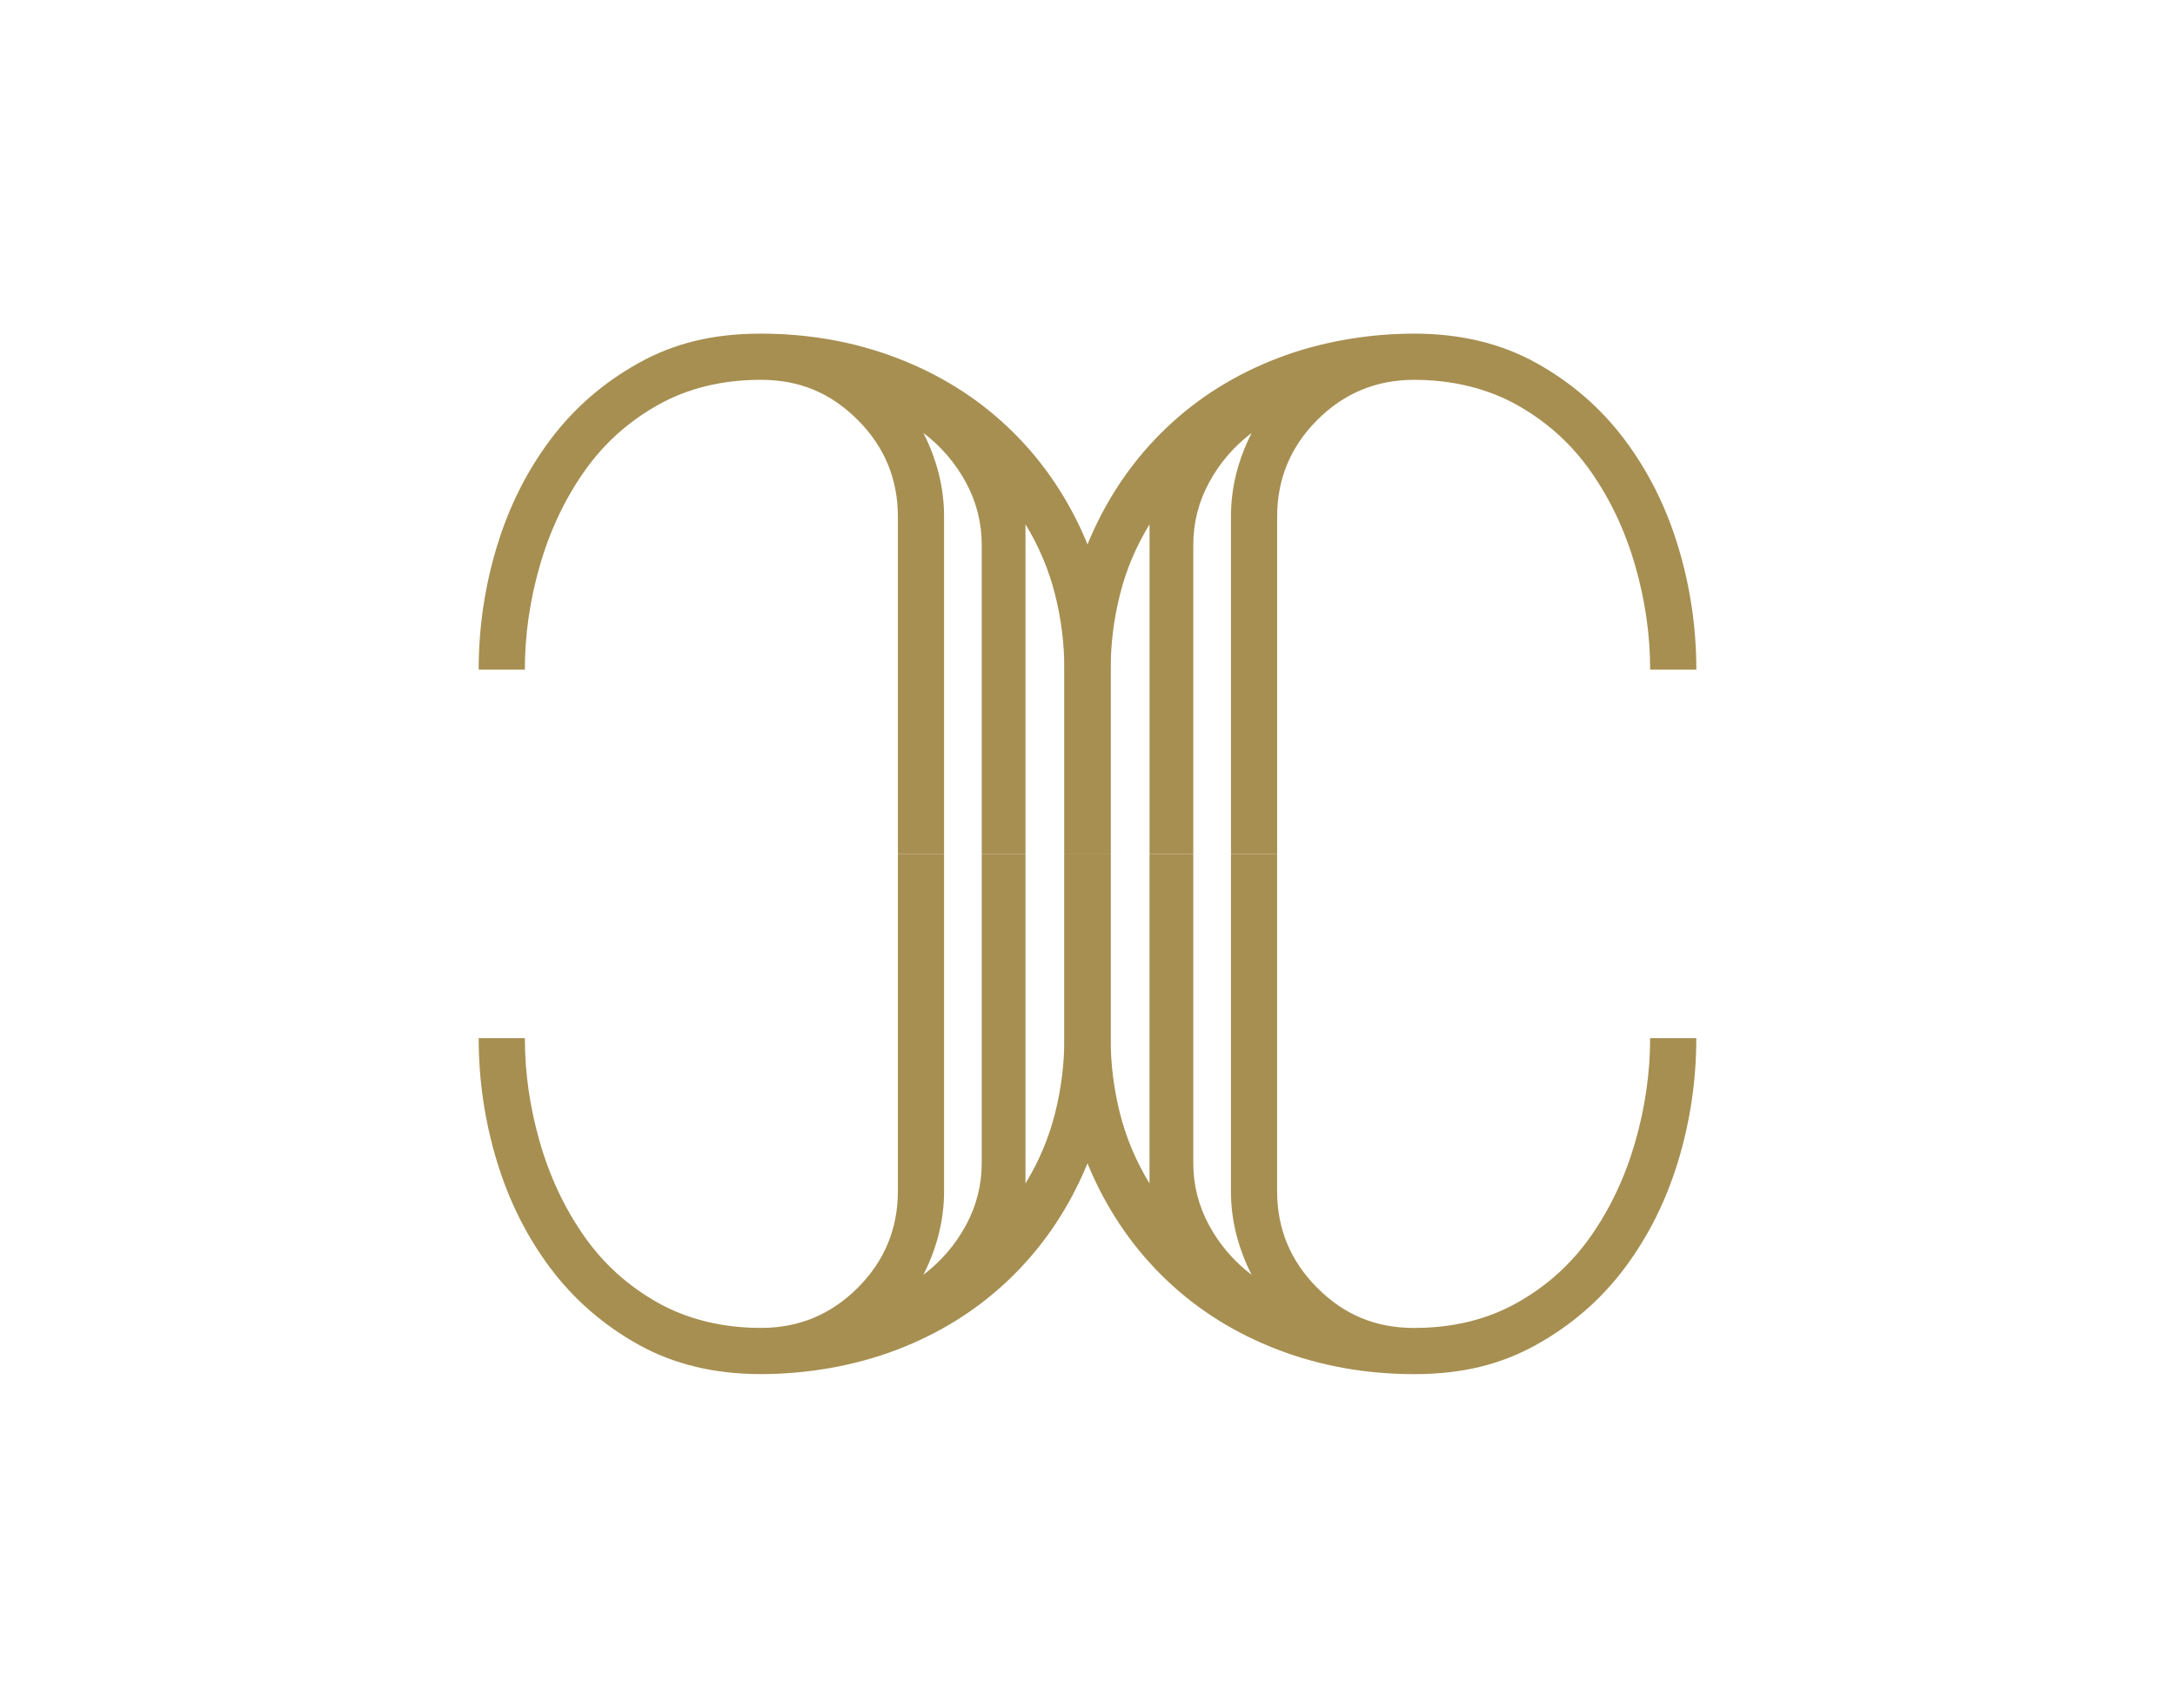 <?xml version="1.0" encoding="UTF-8"?>
<svg id="Layer_1" data-name="Layer 1" xmlns="http://www.w3.org/2000/svg" viewBox="0 0 1790 1405.3">
  <defs>
    <style>
      .cls-1 {
        fill: #a68f51;
        stroke-width: 0px;
      }
    </style>
  </defs>
  <path class="cls-1" d="m829.66,351.7c-25.94-24.64-56.41-43.66-91.42-57.06s-72.41-20.09-112.17-20.09-71.53,8.06-100.5,24.19-53.17,37.14-72.62,63.06c-19.44,25.92-34.14,55.3-44.08,88.12s-14.92,66.53-14.92,101.09h38c0-28.52,4.11-57.03,12.31-85.53,8.2-28.52,20.3-54.22,36.27-77.11,15.98-22.91,36.28-41.27,60.89-55.09s52.89-20.73,84.83-20.73,57.66,11,79.67,33.03c22.03,22.02,33.03,48.58,33.03,79.67v277.4h38v-277.7c0-23.34-5.67-46.25-17.03-68.72,14.72,11.23,26.39,24.84,35.05,40.84,8.66,15.98,12.98,33.06,12.98,51.22v254.35h36v-271.21c11.09,18.16,19.2,37.39,24.33,57.7s7.67,40.84,7.67,61.59v151.92h38v-151.92c0-40.62-7.56-77.8-22.69-111.52s-35.66-62.89-61.59-87.52Z"/>
  <path class="cls-1" d="m875.95,702.65v151.92c0,20.75-2.55,41.28-7.67,61.59s-13.23,39.55-24.33,57.7v-271.21h-36v254.35c0,18.16-4.33,35.23-12.98,51.22-8.66,16-20.33,29.61-35.05,40.84,11.36-22.47,17.03-45.38,17.03-68.72v-277.7h-38v277.4c0,31.09-11,57.66-33.03,79.67-22.02,22.03-48.58,33.03-79.67,33.03s-60.22-6.91-84.83-20.73-44.91-32.19-60.89-55.09c-15.97-22.89-28.06-48.59-36.27-77.11-8.2-28.5-12.31-57.02-12.31-85.53h-38c0,34.56,4.98,68.27,14.92,101.09s24.64,62.2,44.08,88.12c19.45,25.92,43.66,46.94,72.62,63.06s62.47,24.19,100.5,24.19,77.16-6.69,112.17-20.09,65.48-32.42,91.42-57.06c25.94-24.62,46.47-53.8,61.59-87.52s22.69-70.89,22.69-111.52v-151.92h-38Z"/>
  <path class="cls-1" d="m1337.05,361.8c-19.45-25.92-43.66-46.94-72.62-63.06s-62.47-24.19-100.5-24.19-77.16,6.69-112.17,20.09-65.48,32.42-91.42,57.06c-25.94,24.62-46.47,53.8-61.59,87.52s-22.69,70.89-22.69,111.52v151.92h38v-151.92c0-20.75,2.55-41.28,7.67-61.59s13.23-39.55,24.33-57.7v271.21h36v-254.35c0-18.16,4.33-35.23,12.98-51.22,8.66-16,20.33-29.61,35.05-40.84-11.36,22.47-17.03,45.38-17.03,68.72v277.7h38v-277.4c0-31.09,11-57.66,33.03-79.67,22.02-22.03,48.58-33.03,79.67-33.03s60.22,6.91,84.83,20.73,44.91,32.19,60.89,55.09c15.97,22.89,28.06,48.59,36.27,77.11,8.2,28.5,12.31,57.02,12.31,85.53h38c0-34.56-4.98-68.27-14.92-101.09s-24.64-62.2-44.08-88.12Z"/>
  <path class="cls-1" d="m1013.05,702.65v277.7c0,23.34,5.67,46.25,17.03,68.72-14.72-11.23-26.39-24.84-35.05-40.84-8.66-15.98-12.98-33.06-12.98-51.22v-254.35h-36v271.21c-11.09-18.16-19.2-37.39-24.33-57.7s-7.67-40.84-7.67-61.59v-151.92h-38v151.92c0,40.62,7.56,77.8,22.69,111.52s35.66,62.89,61.59,87.52c25.94,24.64,56.41,43.66,91.42,57.06s72.41,20.09,112.17,20.09,71.53-8.06,100.5-24.19,53.17-37.14,72.62-63.06c19.44-25.92,34.14-55.3,44.08-88.12s14.92-66.53,14.92-101.09h-38c0,28.52-4.11,57.03-12.31,85.53-8.2,28.52-20.3,54.22-36.27,77.11-15.98,22.91-36.28,41.27-60.89,55.09s-52.89,20.73-84.83,20.73-57.66-11-79.67-33.03c-22.03-22.02-33.03-48.58-33.03-79.67v-277.4h-38Z"/>
</svg>